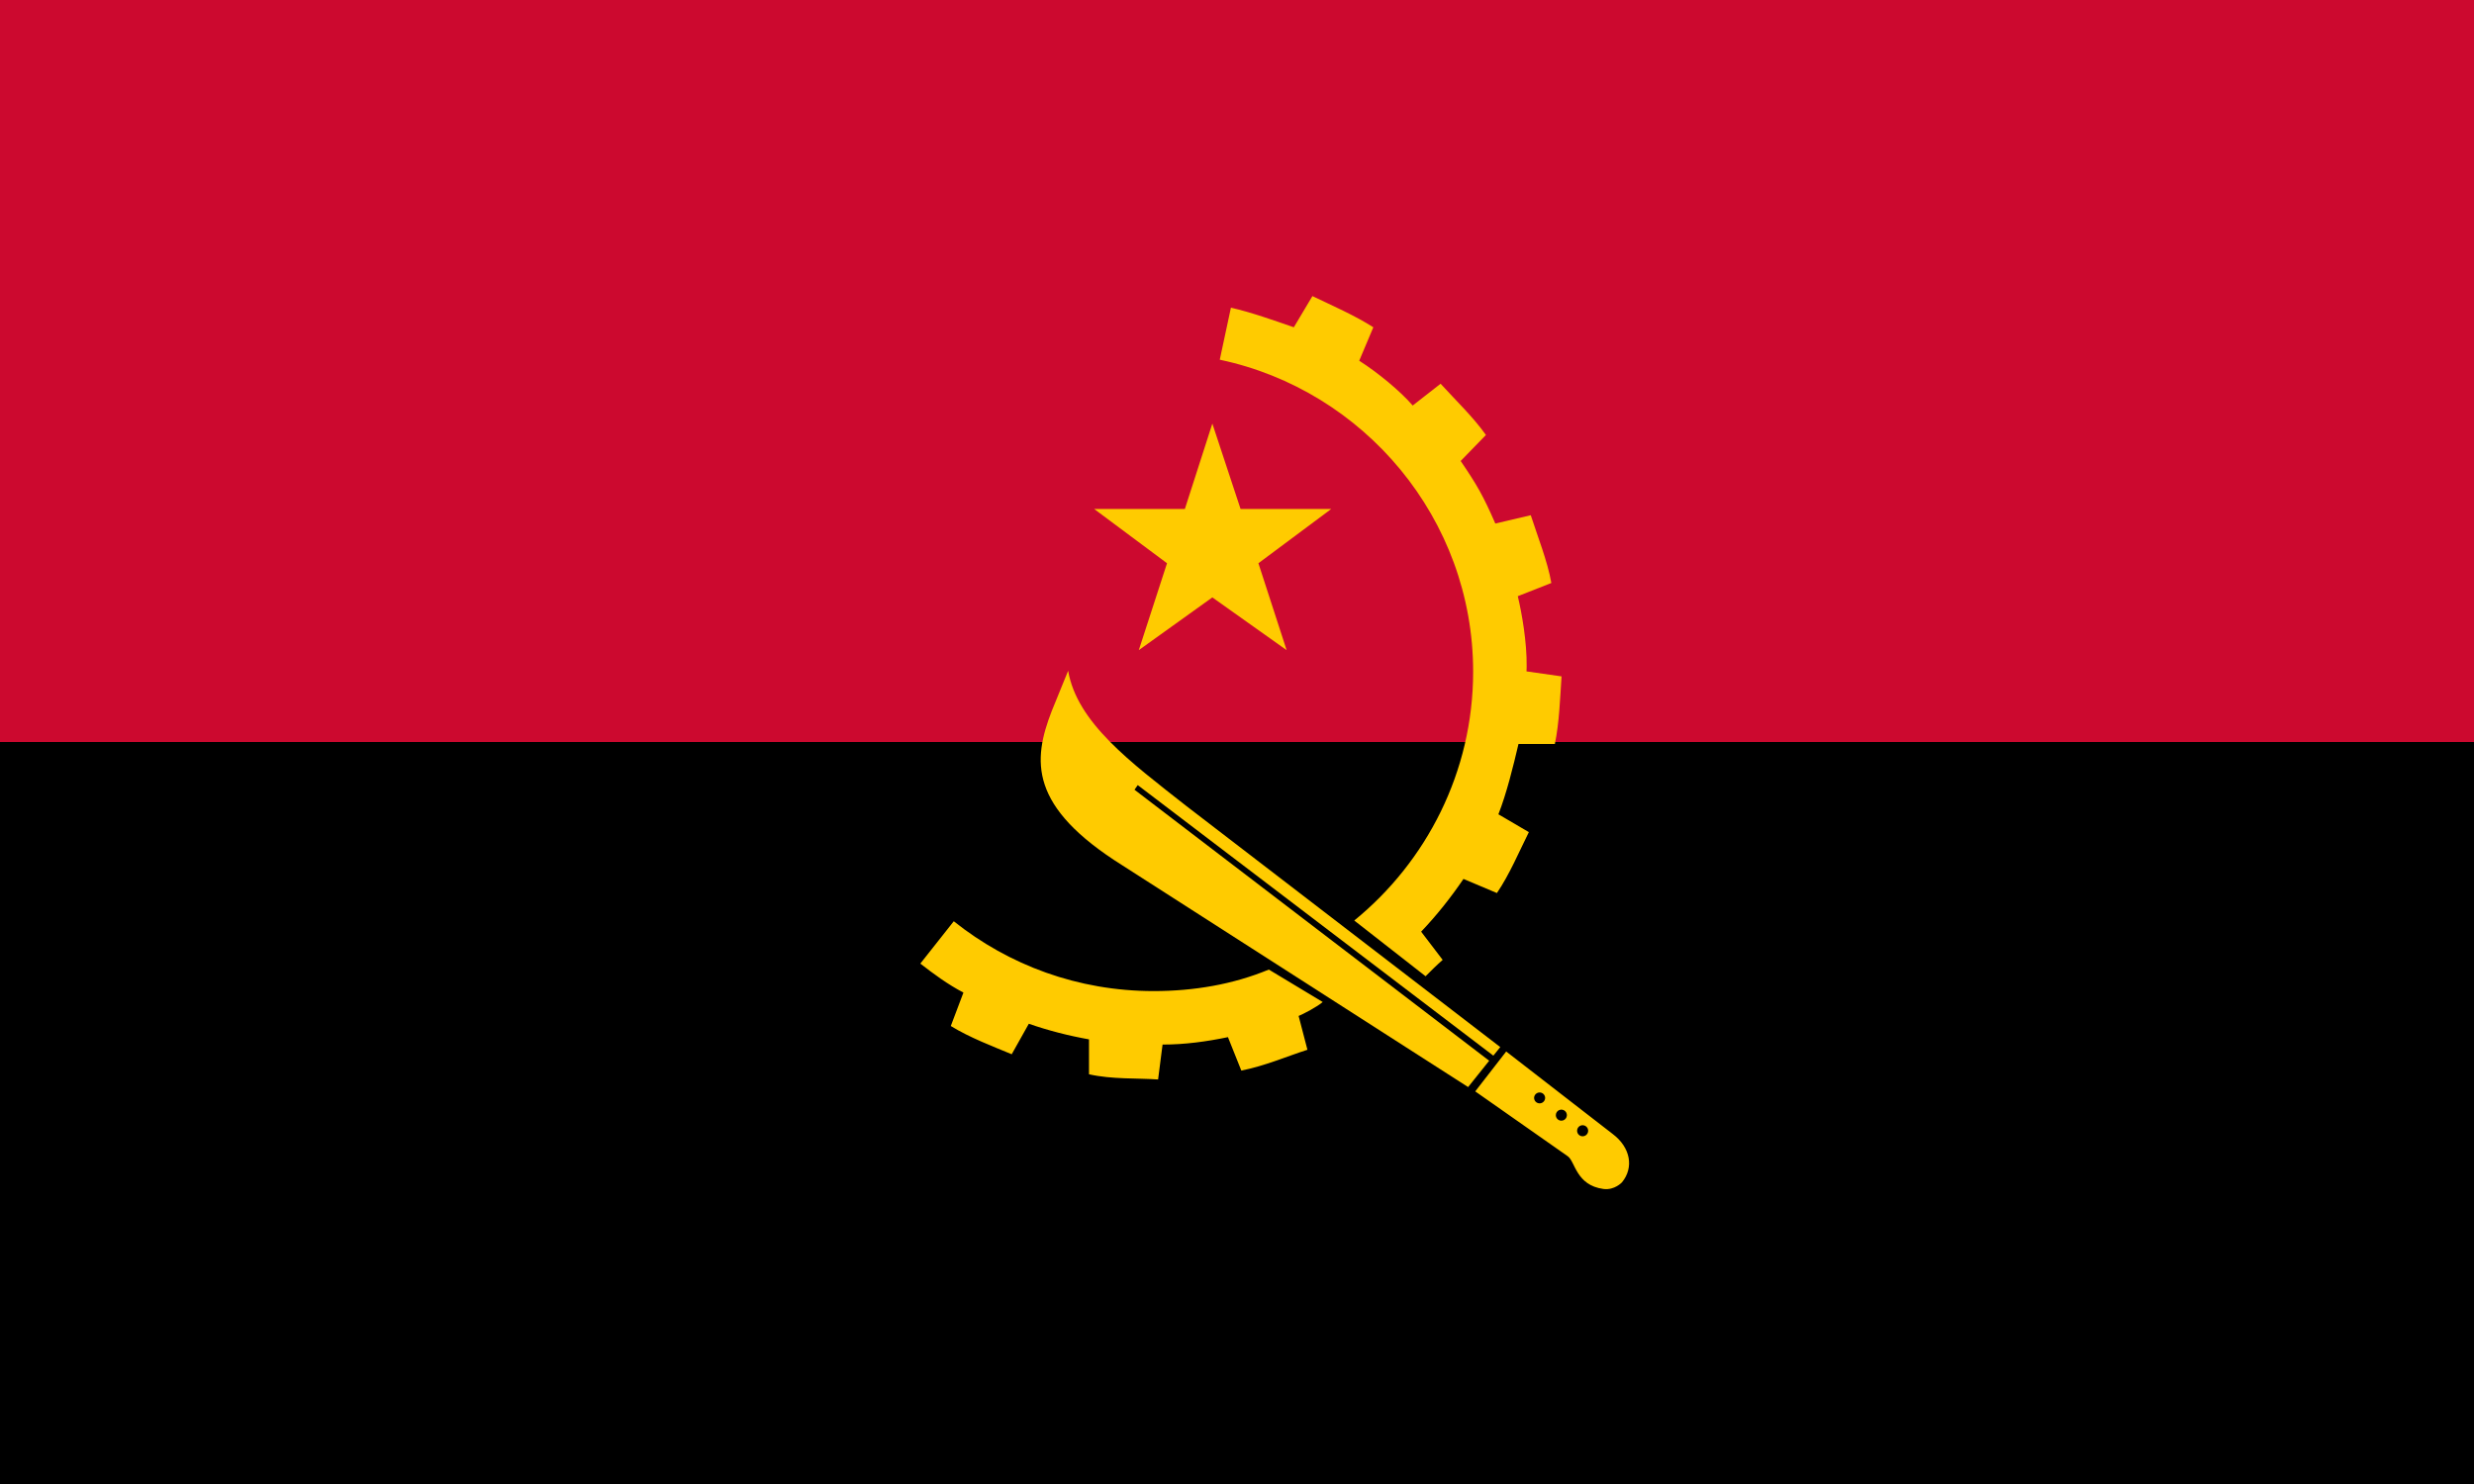 <svg width="250" height="150" viewBox="0 0 250 150" fill="none" xmlns="http://www.w3.org/2000/svg">
<g clip-path="url(#clip0_1284_58637)">
<path d="M0 0H250V150H0V0Z" fill="black"/>
<path d="M0 0H250V75H0V0Z" fill="#CC092F"/>
<path fill-rule="evenodd" clip-rule="evenodd" d="M110.569 51.449H119.731L122.509 42.815L125.361 51.449H134.522L127.163 56.931L130.015 65.715L122.509 60.384L115.076 65.715L117.928 56.931L110.569 51.449Z" fill="#FFCB00"/>
<path fill-rule="evenodd" clip-rule="evenodd" d="M144.056 98.677L136.849 93.044C144.131 87.113 148.863 78.028 148.863 67.893C148.863 52.426 137.826 39.437 123.259 36.359L124.385 31.102C126.413 31.553 128.791 32.407 130.743 33.081L132.621 29.929C134.646 30.904 136.901 31.88 138.776 33.081L137.351 36.461C139.228 37.663 141.494 39.524 142.755 40.989L145.574 38.787C147.076 40.438 148.879 42.163 150.155 43.967L147.602 46.595C149.251 49.015 149.888 50.129 151.103 52.917L154.685 52.077C155.362 54.179 156.389 56.752 156.765 58.929L153.374 60.262C153.779 61.953 154.303 64.908 154.269 67.393C154.267 67.542 154.255 67.712 154.255 67.862L157.797 68.368C157.647 70.546 157.573 73.024 157.121 75.201H153.443C152.918 77.452 152.24 80.206 151.415 82.307L154.492 84.11C153.517 86.062 152.542 88.39 151.265 90.267L147.886 88.841C146.609 90.717 145.184 92.519 143.607 94.171L145.783 97.024C145.184 97.549 144.658 98.075 144.056 98.676M128.215 98L133.659 101.28C133.151 101.745 131.63 102.532 131.227 102.691L132.117 106.108C130.016 106.785 127.762 107.76 125.436 108.211L124.085 104.833C121.907 105.283 119.731 105.583 117.478 105.583L117.026 109.111C114.925 108.962 112.372 109.111 110.044 108.586V105.058C107.941 104.682 105.914 104.157 103.963 103.48L102.235 106.561C100.433 105.808 98.031 104.907 96.078 103.707L97.355 100.328C95.778 99.501 94.351 98.451 93 97.398L96.379 93.119C101.936 97.549 108.917 100.176 116.576 100.176C120.632 100.176 124.609 99.501 128.215 98.001" fill="#FFCB00"/>
<path fill-rule="evenodd" clip-rule="evenodd" d="M150.904 106.703L114.97 79.358L114.643 79.824L150.484 107.217L148.356 109.879L113.417 87.469C103.957 81.538 104.333 76.883 106.285 71.853L107.937 67.798C108.838 73.054 114.243 77.034 119.874 81.463L151.604 105.837L150.904 106.703ZM159.925 114.853C159.852 114.853 159.779 114.838 159.711 114.81C159.644 114.782 159.582 114.741 159.53 114.689C159.478 114.637 159.437 114.575 159.409 114.507C159.382 114.439 159.367 114.367 159.368 114.293C159.368 114.22 159.382 114.148 159.41 114.08C159.438 114.012 159.479 113.951 159.531 113.899C159.582 113.847 159.644 113.806 159.712 113.778C159.779 113.75 159.852 113.735 159.925 113.735C160.234 113.735 160.485 113.985 160.485 114.293C160.485 114.367 160.471 114.44 160.443 114.508C160.414 114.576 160.373 114.637 160.321 114.689C160.269 114.741 160.207 114.783 160.139 114.811C160.071 114.839 159.999 114.853 159.925 114.853ZM157.778 113.276C157.629 113.276 157.487 113.217 157.382 113.112C157.278 113.008 157.219 112.866 157.218 112.717C157.218 112.607 157.251 112.499 157.312 112.407C157.374 112.315 157.461 112.243 157.563 112.201C157.665 112.158 157.778 112.147 157.886 112.169C157.995 112.19 158.094 112.243 158.172 112.322C158.251 112.4 158.304 112.499 158.326 112.608C158.347 112.716 158.336 112.829 158.294 112.931C158.252 113.033 158.18 113.12 158.088 113.182C157.996 113.243 157.888 113.276 157.778 113.276ZM155.58 111.525C155.272 111.525 155.021 111.275 155.021 110.967C155.025 110.822 155.086 110.684 155.19 110.582C155.295 110.481 155.434 110.425 155.58 110.425C155.725 110.425 155.865 110.481 155.969 110.582C156.073 110.684 156.134 110.822 156.138 110.967C156.138 111.275 155.888 111.525 155.58 111.525ZM162.969 114.625L152.202 106.283L149.074 110.315L158.426 116.874C159.178 117.399 159.251 119.803 162.028 120.179C163.156 120.328 163.905 119.502 163.905 119.502C165.115 118.029 164.786 116.001 162.969 114.625Z" fill="#FFCB00"/>
</g>
<defs>
<clipPath id="clip0_1284_58637">
<rect width="250" height="150" fill="white"/>
</clipPath>
</defs>
</svg>

